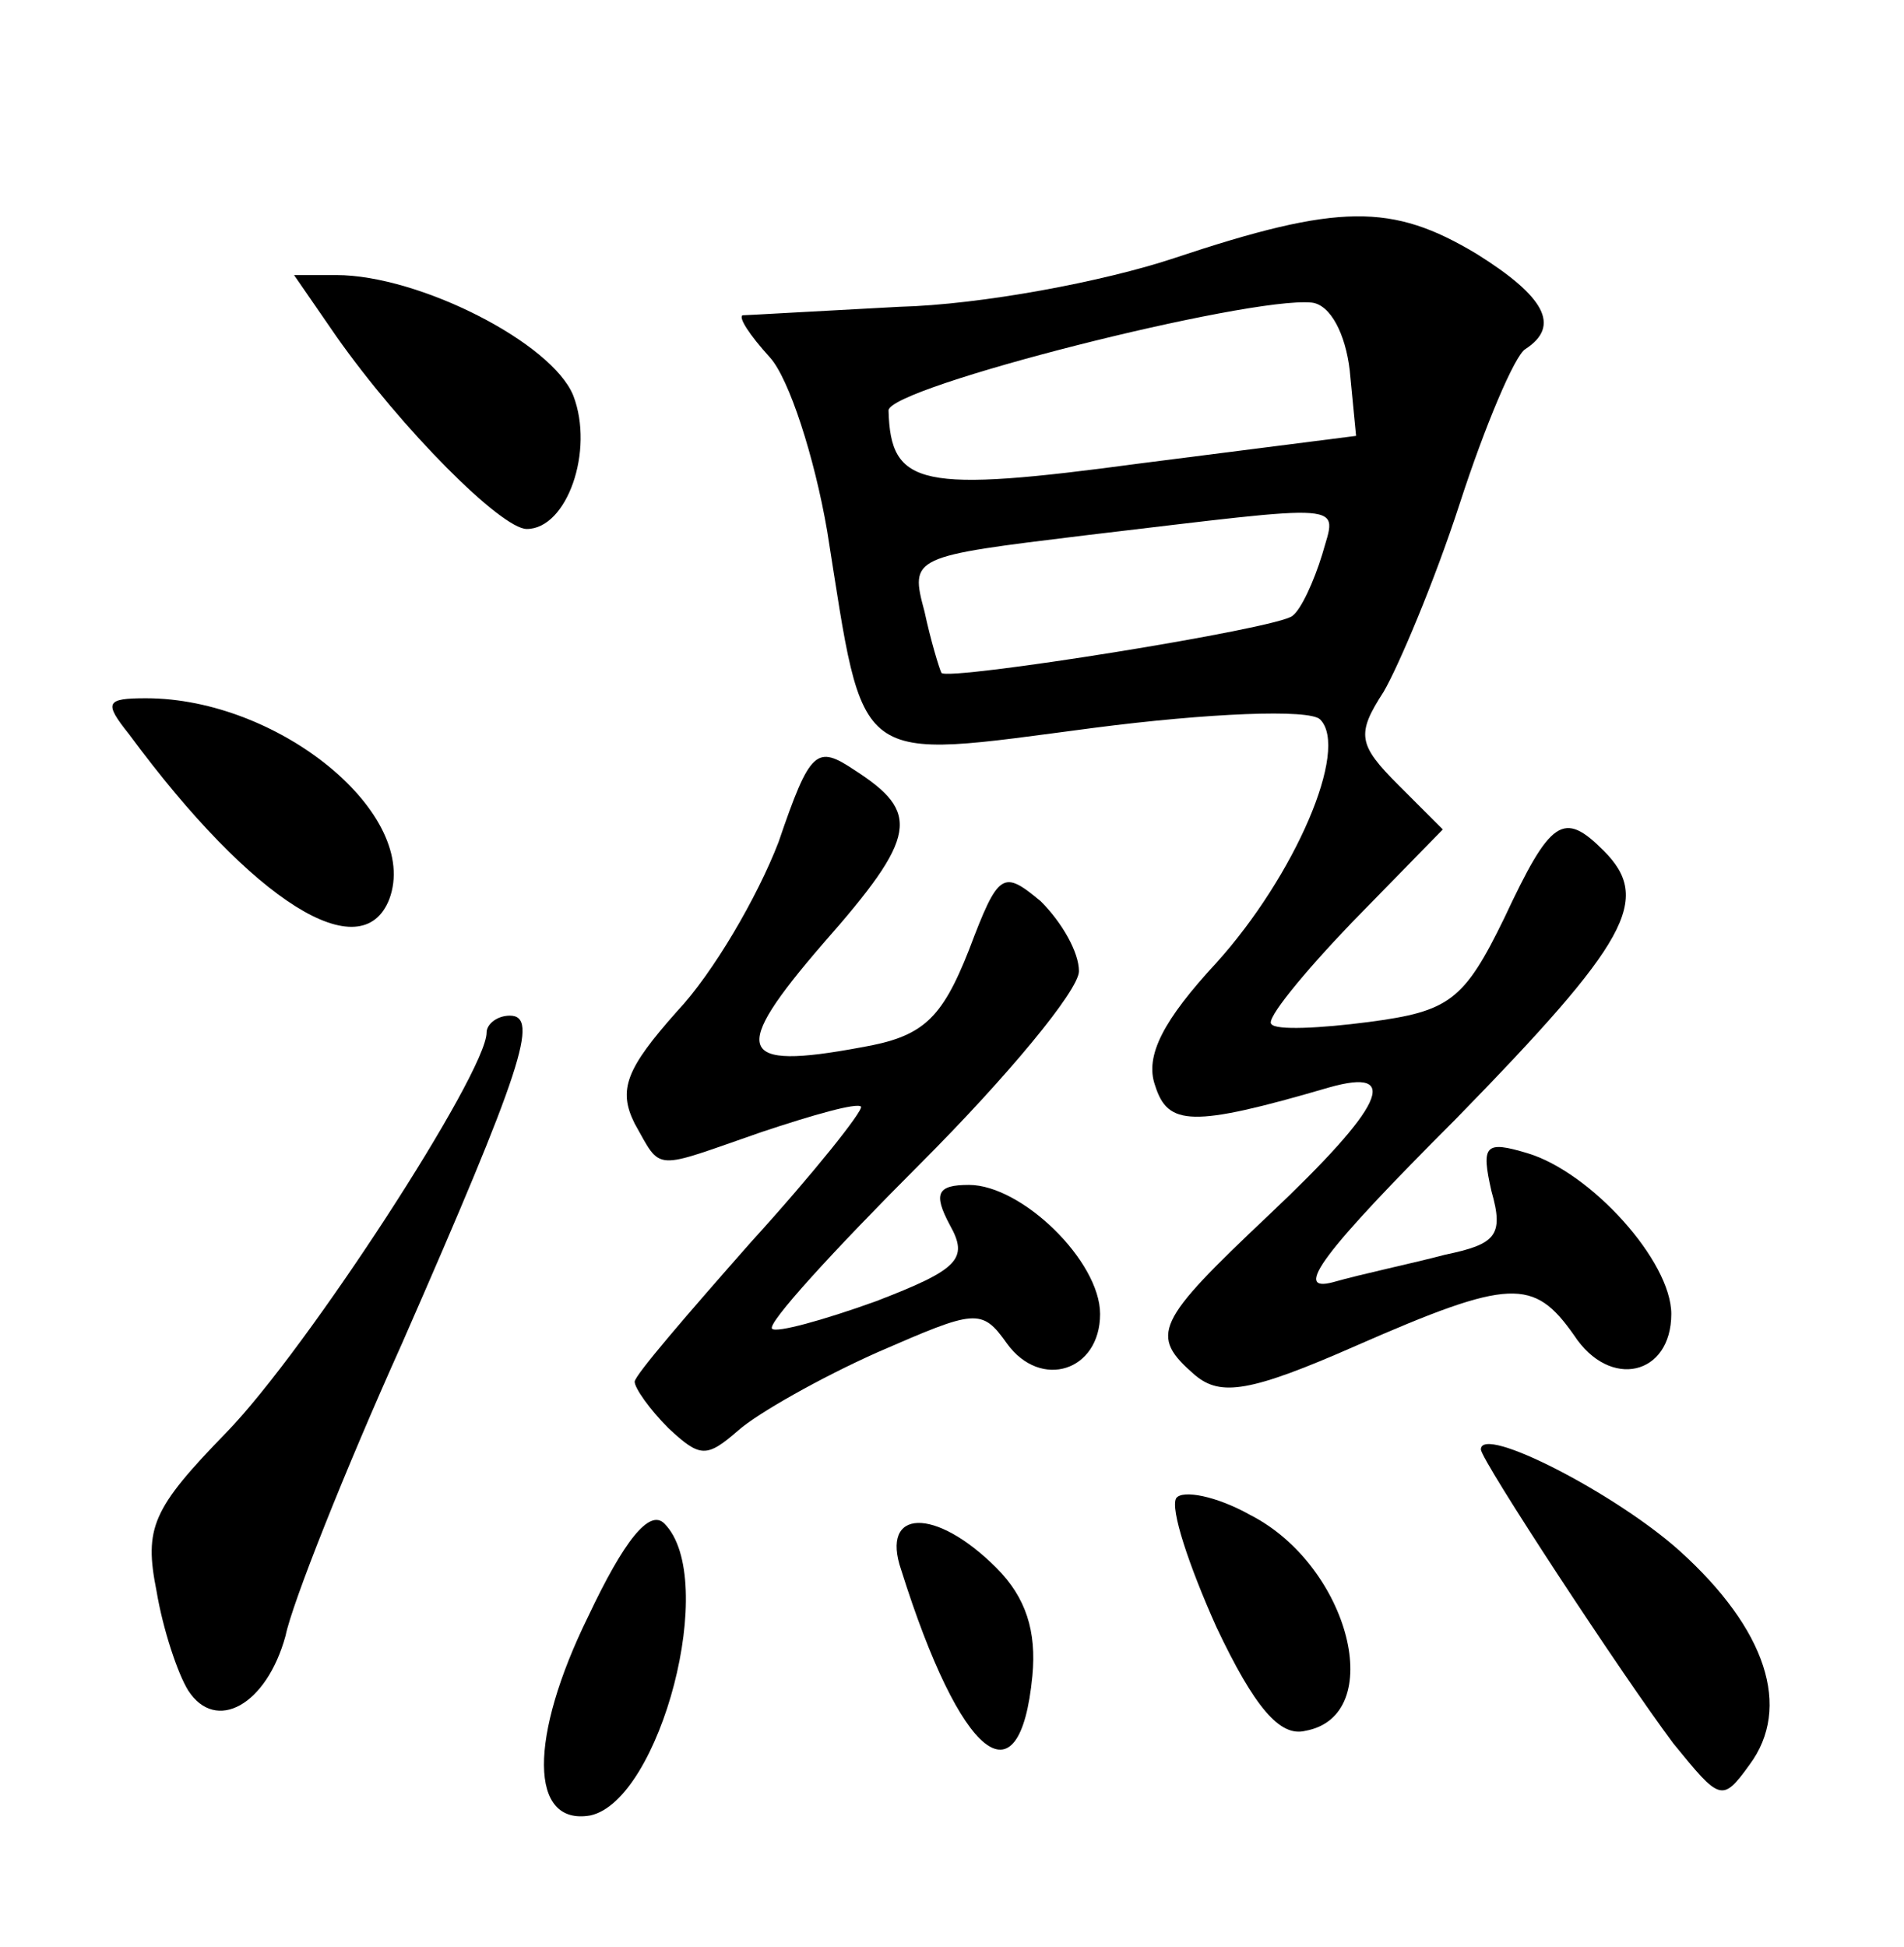 <?xml version="1.0" standalone="no"?>
<!DOCTYPE svg PUBLIC "-//W3C//DTD SVG 20010904//EN"
 "http://www.w3.org/TR/2001/REC-SVG-20010904/DTD/svg10.dtd">
<svg version="1.0" xmlns="http://www.w3.org/2000/svg"
 width="90pt" height="92pt" viewBox="0 0 90 92"
 preserveAspectRatio="xMidYMid meet">
<g transform="translate(0,92) scale(0.1,-0.1)"
fill="#000000" stroke="none">
<path d="M555 798 c-33 -11 -91 -22 -130 -23 -38 -2 -72 -4 -74 -4 -2 -1 3 -9
13 -20 9 -10 21 -47 27 -82 18 -113 11 -108 126 -93 54 7 102 9 107 4 14 -14
-12 -74 -49 -115 -25 -27 -34 -44 -29 -58 6 -19 17 -20 82 -1 35 10 26 -9 -28
-60 -54 -51 -57 -57 -35 -76 12 -10 26 -8 76 14 73 32 84 32 103 5 17 -26 46
-19 46 10 0 25 -38 67 -68 76 -20 6 -22 4 -17 -18 6 -21 2 -25 -22 -30 -15 -4
-39 -9 -53 -13 -19 -5 -5 14 58 77 82 84 93 104 70 127 -19 19 -25 15 -47 -32
-19 -39 -26 -44 -64 -49 -23 -3 -44 -4 -46 -1 -3 2 15 24 38 48 l43 44 -21 21
c-19 19 -20 24 -7 44 7 12 24 52 36 89 12 37 26 70 31 73 17 11 9 25 -23 45
-40 24 -65 24 -143 -2z m83 -53 l3 -31 -102 -13 c-104 -14 -118 -11 -119 25 0
11 170 54 200 51 9 -1 16 -15 18 -32z m-13 -87 c-4 -13 -10 -26 -14 -29 -6 -6
-163 -31 -166 -27 -1 2 -5 15 -8 29 -7 26 -6 26 76 36 127 15 119 16 112 -9z"/>
<path d="M159 761 c31 -44 78 -91 90 -91 19 0 32 37 22 63 -10 25 -73 57 -112
57 l-20 0 20 -29z"/>
<path d="M61 573 c59 -80 110 -111 123 -78 15 40 -52 95 -115 95 -19 0 -20 -2
-8 -17z"/>
<path d="M368 522 c-10 -26 -31 -62 -48 -80 -24 -27 -28 -37 -20 -53 13 -23 8
-22 60 -4 24 8 45 14 47 12 1 -2 -22 -31 -52 -64 -30 -34 -55 -63 -55 -66 0
-3 7 -13 16 -22 15 -14 18 -14 33 -1 9 8 39 25 66 37 46 20 49 21 61 4 16 -22
44 -13 44 14 0 25 -37 61 -62 61 -15 0 -17 -4 -9 -19 9 -16 4 -21 -35 -36 -25
-9 -47 -15 -49 -13 -3 2 29 37 70 78 41 41 75 82 75 91 0 9 -8 23 -18 33 -18
15 -20 14 -34 -23 -13 -33 -22 -41 -51 -46 -59 -11 -62 -2 -18 49 45 51 46 62
15 82 -18 12 -21 10 -36 -34z"/>
<path d="M230 432 c0 -19 -85 -150 -123 -189 -35 -36 -39 -45 -33 -75 3 -18
10 -39 15 -47 13 -20 37 -7 46 26 3 15 28 78 55 138 57 130 65 155 51 155 -6
0 -11 -4 -11 -8z"/>
<path d="M700 235 c0 -5 67 -107 91 -139 22 -27 23 -28 36 -10 20 27 8 64 -33
101 -30 27 -94 60 -94 48z"/>
<path d="M556 212 c-3 -5 6 -32 19 -61 18 -38 30 -52 42 -49 39 7 21 78 -26
102 -16 9 -32 12 -35 8z"/>
<path d="M278 156 c-28 -57 -28 -99 1 -94 33 7 61 112 35 138 -7 7 -19 -8 -36
-44z"/>
<path d="M426 178 c28 -89 56 -112 62 -50 2 21 -3 37 -17 51 -29 29 -55 28
-45 -1z"/>
</g>
</svg>
